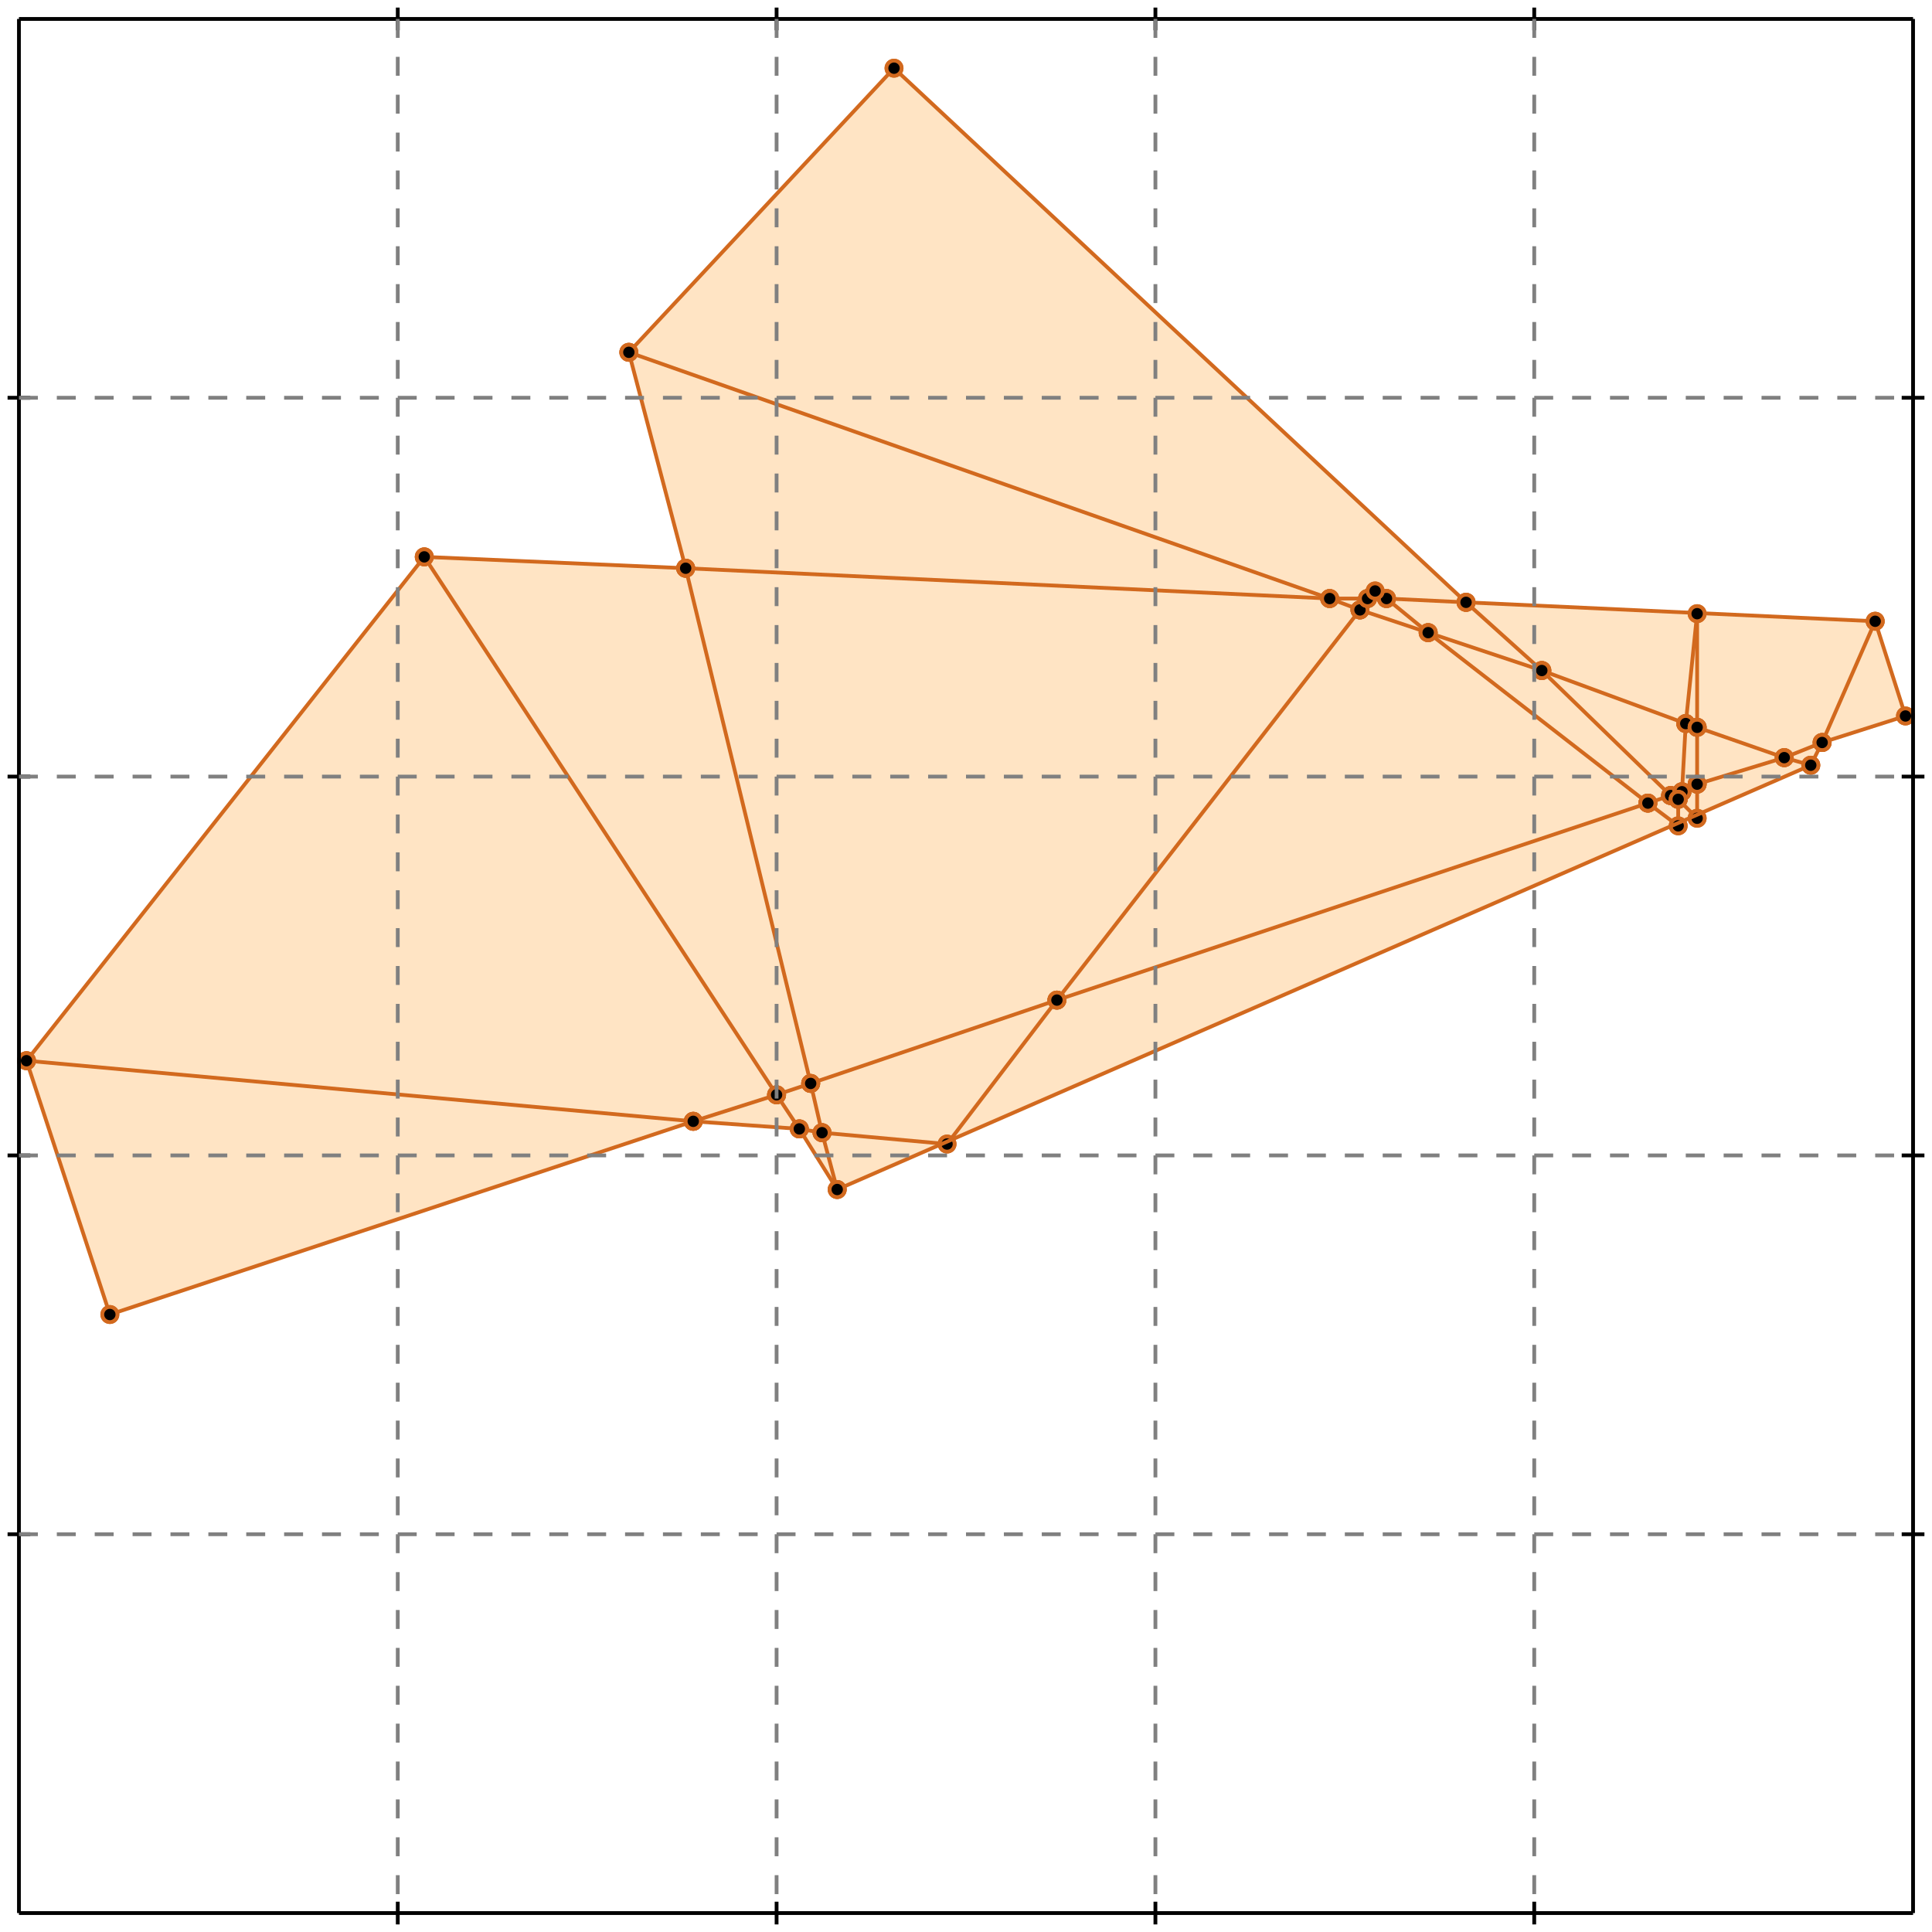 <?xml version="1.0" standalone="no"?>
<!DOCTYPE svg PUBLIC "-//W3C//DTD SVG 1.1//EN" 
  "http://www.w3.org/Graphics/SVG/1.1/DTD/svg11.dtd">
<svg width="510" height="510" version="1.1" id="toplevel"
    xmlns="http://www.w3.org/2000/svg"
    xmlns:xlink="http://www.w3.org/1999/xlink">
  <polygon points="29,347 183,296 211,298 221,314 478,202 481,196 503,189 495,164 387,159 236,18 166,93 181,150 112,147 7,280"
           fill="bisque"/>
  <g stroke="chocolate" stroke-width="1">
    <line x1="407" y1="177" x2="387" y2="159"/>
    <circle cx="407" cy="177" r="2"/>
    <circle cx="387" cy="159" r="2"/>
  </g>
  <g stroke="chocolate" stroke-width="1">
    <line x1="441" y1="210" x2="407" y2="177"/>
    <circle cx="441" cy="210" r="2"/>
    <circle cx="407" cy="177" r="2"/>
  </g>
  <g stroke="chocolate" stroke-width="1">
    <line x1="407" y1="177" x2="377" y2="167"/>
    <circle cx="407" cy="177" r="2"/>
    <circle cx="377" cy="167" r="2"/>
  </g>
  <g stroke="chocolate" stroke-width="1">
    <line x1="445" y1="191" x2="407" y2="177"/>
    <circle cx="445" cy="191" r="2"/>
    <circle cx="407" cy="177" r="2"/>
  </g>
  <g stroke="chocolate" stroke-width="1">
    <line x1="435" y1="212" x2="441" y2="210"/>
    <circle cx="435" cy="212" r="2"/>
    <circle cx="441" cy="210" r="2"/>
  </g>
  <g stroke="chocolate" stroke-width="1">
    <line x1="279" y1="264" x2="435" y2="212"/>
    <circle cx="279" cy="264" r="2"/>
    <circle cx="435" cy="212" r="2"/>
  </g>
  <g stroke="chocolate" stroke-width="1">
    <line x1="435" y1="212" x2="377" y2="167"/>
    <circle cx="435" cy="212" r="2"/>
    <circle cx="377" cy="167" r="2"/>
  </g>
  <g stroke="chocolate" stroke-width="1">
    <line x1="443" y1="218" x2="435" y2="212"/>
    <circle cx="443" cy="218" r="2"/>
    <circle cx="435" cy="212" r="2"/>
  </g>
  <g stroke="chocolate" stroke-width="1">
    <line x1="441" y1="210" x2="444" y2="209"/>
    <circle cx="441" cy="210" r="2"/>
    <circle cx="444" cy="209" r="2"/>
  </g>
  <g stroke="chocolate" stroke-width="1">
    <line x1="443" y1="211" x2="441" y2="210"/>
    <circle cx="443" cy="211" r="2"/>
    <circle cx="441" cy="210" r="2"/>
  </g>
  <g stroke="chocolate" stroke-width="1">
    <line x1="448" y1="192" x2="445" y2="191"/>
    <circle cx="448" cy="192" r="2"/>
    <circle cx="445" cy="191" r="2"/>
  </g>
  <g stroke="chocolate" stroke-width="1">
    <line x1="445" y1="191" x2="448" y2="162"/>
    <circle cx="445" cy="191" r="2"/>
    <circle cx="448" cy="162" r="2"/>
  </g>
  <g stroke="chocolate" stroke-width="1">
    <line x1="444" y1="209" x2="445" y2="191"/>
    <circle cx="444" cy="209" r="2"/>
    <circle cx="445" cy="191" r="2"/>
  </g>
  <g stroke="chocolate" stroke-width="1">
    <line x1="214" y1="286" x2="279" y2="264"/>
    <circle cx="214" cy="286" r="2"/>
    <circle cx="279" cy="264" r="2"/>
  </g>
  <g stroke="chocolate" stroke-width="1">
    <line x1="205" y1="289" x2="214" y2="286"/>
    <circle cx="205" cy="289" r="2"/>
    <circle cx="214" cy="286" r="2"/>
  </g>
  <g stroke="chocolate" stroke-width="1">
    <line x1="214" y1="286" x2="181" y2="150"/>
    <circle cx="214" cy="286" r="2"/>
    <circle cx="181" cy="150" r="2"/>
  </g>
  <g stroke="chocolate" stroke-width="1">
    <line x1="217" y1="299" x2="214" y2="286"/>
    <circle cx="217" cy="299" r="2"/>
    <circle cx="214" cy="286" r="2"/>
  </g>
  <g stroke="chocolate" stroke-width="1">
    <line x1="351" y1="158" x2="181" y2="150"/>
    <circle cx="351" cy="158" r="2"/>
    <circle cx="181" cy="150" r="2"/>
  </g>
  <g stroke="chocolate" stroke-width="1">
    <line x1="361" y1="158" x2="351" y2="158"/>
    <circle cx="361" cy="158" r="2"/>
    <circle cx="351" cy="158" r="2"/>
  </g>
  <g stroke="chocolate" stroke-width="1">
    <line x1="351" y1="158" x2="166" y2="93"/>
    <circle cx="351" cy="158" r="2"/>
    <circle cx="166" cy="93" r="2"/>
  </g>
  <g stroke="chocolate" stroke-width="1">
    <line x1="359" y1="161" x2="351" y2="158"/>
    <circle cx="359" cy="161" r="2"/>
    <circle cx="351" cy="158" r="2"/>
  </g>
  <g stroke="chocolate" stroke-width="1">
    <line x1="279" y1="264" x2="359" y2="161"/>
    <circle cx="279" cy="264" r="2"/>
    <circle cx="359" cy="161" r="2"/>
  </g>
  <g stroke="chocolate" stroke-width="1">
    <line x1="250" y1="302" x2="279" y2="264"/>
    <circle cx="250" cy="302" r="2"/>
    <circle cx="279" cy="264" r="2"/>
  </g>
  <g stroke="chocolate" stroke-width="1">
    <line x1="377" y1="167" x2="359" y2="161"/>
    <circle cx="377" cy="167" r="2"/>
    <circle cx="359" cy="161" r="2"/>
  </g>
  <g stroke="chocolate" stroke-width="1">
    <line x1="377" y1="167" x2="366" y2="158"/>
    <circle cx="377" cy="167" r="2"/>
    <circle cx="366" cy="158" r="2"/>
  </g>
  <g stroke="chocolate" stroke-width="1">
    <line x1="183" y1="296" x2="7" y2="280"/>
    <circle cx="183" cy="296" r="2"/>
    <circle cx="7" cy="280" r="2"/>
  </g>
  <g stroke="chocolate" stroke-width="1">
    <line x1="211" y1="298" x2="183" y2="296"/>
    <circle cx="211" cy="298" r="2"/>
    <circle cx="183" cy="296" r="2"/>
  </g>
  <g stroke="chocolate" stroke-width="1">
    <line x1="183" y1="296" x2="205" y2="289"/>
    <circle cx="183" cy="296" r="2"/>
    <circle cx="205" cy="289" r="2"/>
  </g>
  <g stroke="chocolate" stroke-width="1">
    <line x1="29" y1="347" x2="183" y2="296"/>
    <circle cx="29" cy="347" r="2"/>
    <circle cx="183" cy="296" r="2"/>
  </g>
  <g stroke="chocolate" stroke-width="1">
    <line x1="211" y1="298" x2="205" y2="289"/>
    <circle cx="211" cy="298" r="2"/>
    <circle cx="205" cy="289" r="2"/>
  </g>
  <g stroke="chocolate" stroke-width="1">
    <line x1="221" y1="314" x2="211" y2="298"/>
    <circle cx="221" cy="314" r="2"/>
    <circle cx="211" cy="298" r="2"/>
  </g>
  <g stroke="chocolate" stroke-width="1">
    <line x1="217" y1="299" x2="211" y2="298"/>
    <circle cx="217" cy="299" r="2"/>
    <circle cx="211" cy="298" r="2"/>
  </g>
  <g stroke="chocolate" stroke-width="1">
    <line x1="471" y1="200" x2="481" y2="196"/>
    <circle cx="471" cy="200" r="2"/>
    <circle cx="481" cy="196" r="2"/>
  </g>
  <g stroke="chocolate" stroke-width="1">
    <line x1="448" y1="207" x2="471" y2="200"/>
    <circle cx="448" cy="207" r="2"/>
    <circle cx="471" cy="200" r="2"/>
  </g>
  <g stroke="chocolate" stroke-width="1">
    <line x1="471" y1="200" x2="448" y2="192"/>
    <circle cx="471" cy="200" r="2"/>
    <circle cx="448" cy="192" r="2"/>
  </g>
  <g stroke="chocolate" stroke-width="1">
    <line x1="478" y1="202" x2="471" y2="200"/>
    <circle cx="478" cy="202" r="2"/>
    <circle cx="471" cy="200" r="2"/>
  </g>
  <g stroke="chocolate" stroke-width="1">
    <line x1="444" y1="209" x2="448" y2="207"/>
    <circle cx="444" cy="209" r="2"/>
    <circle cx="448" cy="207" r="2"/>
  </g>
  <g stroke="chocolate" stroke-width="1">
    <line x1="448" y1="207" x2="448" y2="192"/>
    <circle cx="448" cy="207" r="2"/>
    <circle cx="448" cy="192" r="2"/>
  </g>
  <g stroke="chocolate" stroke-width="1">
    <line x1="448" y1="216" x2="448" y2="207"/>
    <circle cx="448" cy="216" r="2"/>
    <circle cx="448" cy="207" r="2"/>
  </g>
  <g stroke="chocolate" stroke-width="1">
    <line x1="387" y1="159" x2="366" y2="158"/>
    <circle cx="387" cy="159" r="2"/>
    <circle cx="366" cy="158" r="2"/>
  </g>
  <g stroke="chocolate" stroke-width="1">
    <line x1="495" y1="164" x2="387" y2="159"/>
    <circle cx="495" cy="164" r="2"/>
    <circle cx="387" cy="159" r="2"/>
  </g>
  <g stroke="chocolate" stroke-width="1">
    <line x1="387" y1="159" x2="236" y2="18"/>
    <circle cx="387" cy="159" r="2"/>
    <circle cx="236" cy="18" r="2"/>
  </g>
  <g stroke="chocolate" stroke-width="1">
    <line x1="443" y1="211" x2="444" y2="209"/>
    <circle cx="443" cy="211" r="2"/>
    <circle cx="444" cy="209" r="2"/>
  </g>
  <g stroke="chocolate" stroke-width="1">
    <line x1="181" y1="150" x2="166" y2="93"/>
    <circle cx="181" cy="150" r="2"/>
    <circle cx="166" cy="93" r="2"/>
  </g>
  <g stroke="chocolate" stroke-width="1">
    <line x1="181" y1="150" x2="112" y2="147"/>
    <circle cx="181" cy="150" r="2"/>
    <circle cx="112" cy="147" r="2"/>
  </g>
  <g stroke="chocolate" stroke-width="1">
    <line x1="359" y1="161" x2="361" y2="158"/>
    <circle cx="359" cy="161" r="2"/>
    <circle cx="361" cy="158" r="2"/>
  </g>
  <g stroke="chocolate" stroke-width="1">
    <line x1="366" y1="158" x2="361" y2="158"/>
    <circle cx="366" cy="158" r="2"/>
    <circle cx="361" cy="158" r="2"/>
  </g>
  <g stroke="chocolate" stroke-width="1">
    <line x1="366" y1="158" x2="363" y2="156"/>
    <circle cx="366" cy="158" r="2"/>
    <circle cx="363" cy="156" r="2"/>
  </g>
  <g stroke="chocolate" stroke-width="1">
    <line x1="205" y1="289" x2="112" y2="147"/>
    <circle cx="205" cy="289" r="2"/>
    <circle cx="112" cy="147" r="2"/>
  </g>
  <g stroke="chocolate" stroke-width="1">
    <line x1="250" y1="302" x2="217" y2="299"/>
    <circle cx="250" cy="302" r="2"/>
    <circle cx="217" cy="299" r="2"/>
  </g>
  <g stroke="chocolate" stroke-width="1">
    <line x1="221" y1="314" x2="217" y2="299"/>
    <circle cx="221" cy="314" r="2"/>
    <circle cx="217" cy="299" r="2"/>
  </g>
  <g stroke="chocolate" stroke-width="1">
    <line x1="448" y1="192" x2="448" y2="162"/>
    <circle cx="448" cy="192" r="2"/>
    <circle cx="448" cy="162" r="2"/>
  </g>
  <g stroke="chocolate" stroke-width="1">
    <line x1="448" y1="216" x2="443" y2="211"/>
    <circle cx="448" cy="216" r="2"/>
    <circle cx="443" cy="211" r="2"/>
  </g>
  <g stroke="chocolate" stroke-width="1">
    <line x1="443" y1="218" x2="443" y2="211"/>
    <circle cx="443" cy="218" r="2"/>
    <circle cx="443" cy="211" r="2"/>
  </g>
  <g stroke="chocolate" stroke-width="1">
    <line x1="361" y1="158" x2="363" y2="156"/>
    <circle cx="361" cy="158" r="2"/>
    <circle cx="363" cy="156" r="2"/>
  </g>
  <g stroke="chocolate" stroke-width="1">
    <line x1="481" y1="196" x2="503" y2="189"/>
    <circle cx="481" cy="196" r="2"/>
    <circle cx="503" cy="189" r="2"/>
  </g>
  <g stroke="chocolate" stroke-width="1">
    <line x1="481" y1="196" x2="495" y2="164"/>
    <circle cx="481" cy="196" r="2"/>
    <circle cx="495" cy="164" r="2"/>
  </g>
  <g stroke="chocolate" stroke-width="1">
    <line x1="478" y1="202" x2="481" y2="196"/>
    <circle cx="478" cy="202" r="2"/>
    <circle cx="481" cy="196" r="2"/>
  </g>
  <g stroke="chocolate" stroke-width="1">
    <line x1="503" y1="189" x2="495" y2="164"/>
    <circle cx="503" cy="189" r="2"/>
    <circle cx="495" cy="164" r="2"/>
  </g>
  <g stroke="chocolate" stroke-width="1">
    <line x1="166" y1="93" x2="236" y2="18"/>
    <circle cx="166" cy="93" r="2"/>
    <circle cx="236" cy="18" r="2"/>
  </g>
  <g stroke="chocolate" stroke-width="1">
    <line x1="221" y1="314" x2="478" y2="202"/>
    <circle cx="221" cy="314" r="2"/>
    <circle cx="478" cy="202" r="2"/>
  </g>
  <g stroke="chocolate" stroke-width="1">
    <line x1="7" y1="280" x2="112" y2="147"/>
    <circle cx="7" cy="280" r="2"/>
    <circle cx="112" cy="147" r="2"/>
  </g>
  <g stroke="chocolate" stroke-width="1">
    <line x1="29" y1="347" x2="7" y2="280"/>
    <circle cx="29" cy="347" r="2"/>
    <circle cx="7" cy="280" r="2"/>
  </g>
  <g stroke="black" stroke-width="1">
    <line x1="5" y1="5" x2="505" y2="5"/>
    <line x1="5" y1="5" x2="5" y2="505"/>
    <line x1="505" y1="505" x2="5" y2="505"/>
    <line x1="505" y1="505" x2="505" y2="5"/>
    <line x1="105" y1="2" x2="105" y2="8"/>
    <line x1="2" y1="105" x2="8" y2="105"/>
    <line x1="105" y1="502" x2="105" y2="508"/>
    <line x1="502" y1="105" x2="508" y2="105"/>
    <line x1="205" y1="2" x2="205" y2="8"/>
    <line x1="2" y1="205" x2="8" y2="205"/>
    <line x1="205" y1="502" x2="205" y2="508"/>
    <line x1="502" y1="205" x2="508" y2="205"/>
    <line x1="305" y1="2" x2="305" y2="8"/>
    <line x1="2" y1="305" x2="8" y2="305"/>
    <line x1="305" y1="502" x2="305" y2="508"/>
    <line x1="502" y1="305" x2="508" y2="305"/>
    <line x1="405" y1="2" x2="405" y2="8"/>
    <line x1="2" y1="405" x2="8" y2="405"/>
    <line x1="405" y1="502" x2="405" y2="508"/>
    <line x1="502" y1="405" x2="508" y2="405"/>
  </g>
  <g stroke="gray" stroke-width="1" stroke-dasharray="5,5">
    <line x1="105" y1="5" x2="105" y2="505"/>
    <line x1="5" y1="105" x2="505" y2="105"/>
    <line x1="205" y1="5" x2="205" y2="505"/>
    <line x1="5" y1="205" x2="505" y2="205"/>
    <line x1="305" y1="5" x2="305" y2="505"/>
    <line x1="5" y1="305" x2="505" y2="305"/>
    <line x1="405" y1="5" x2="405" y2="505"/>
    <line x1="5" y1="405" x2="505" y2="405"/>
  </g>
</svg>
